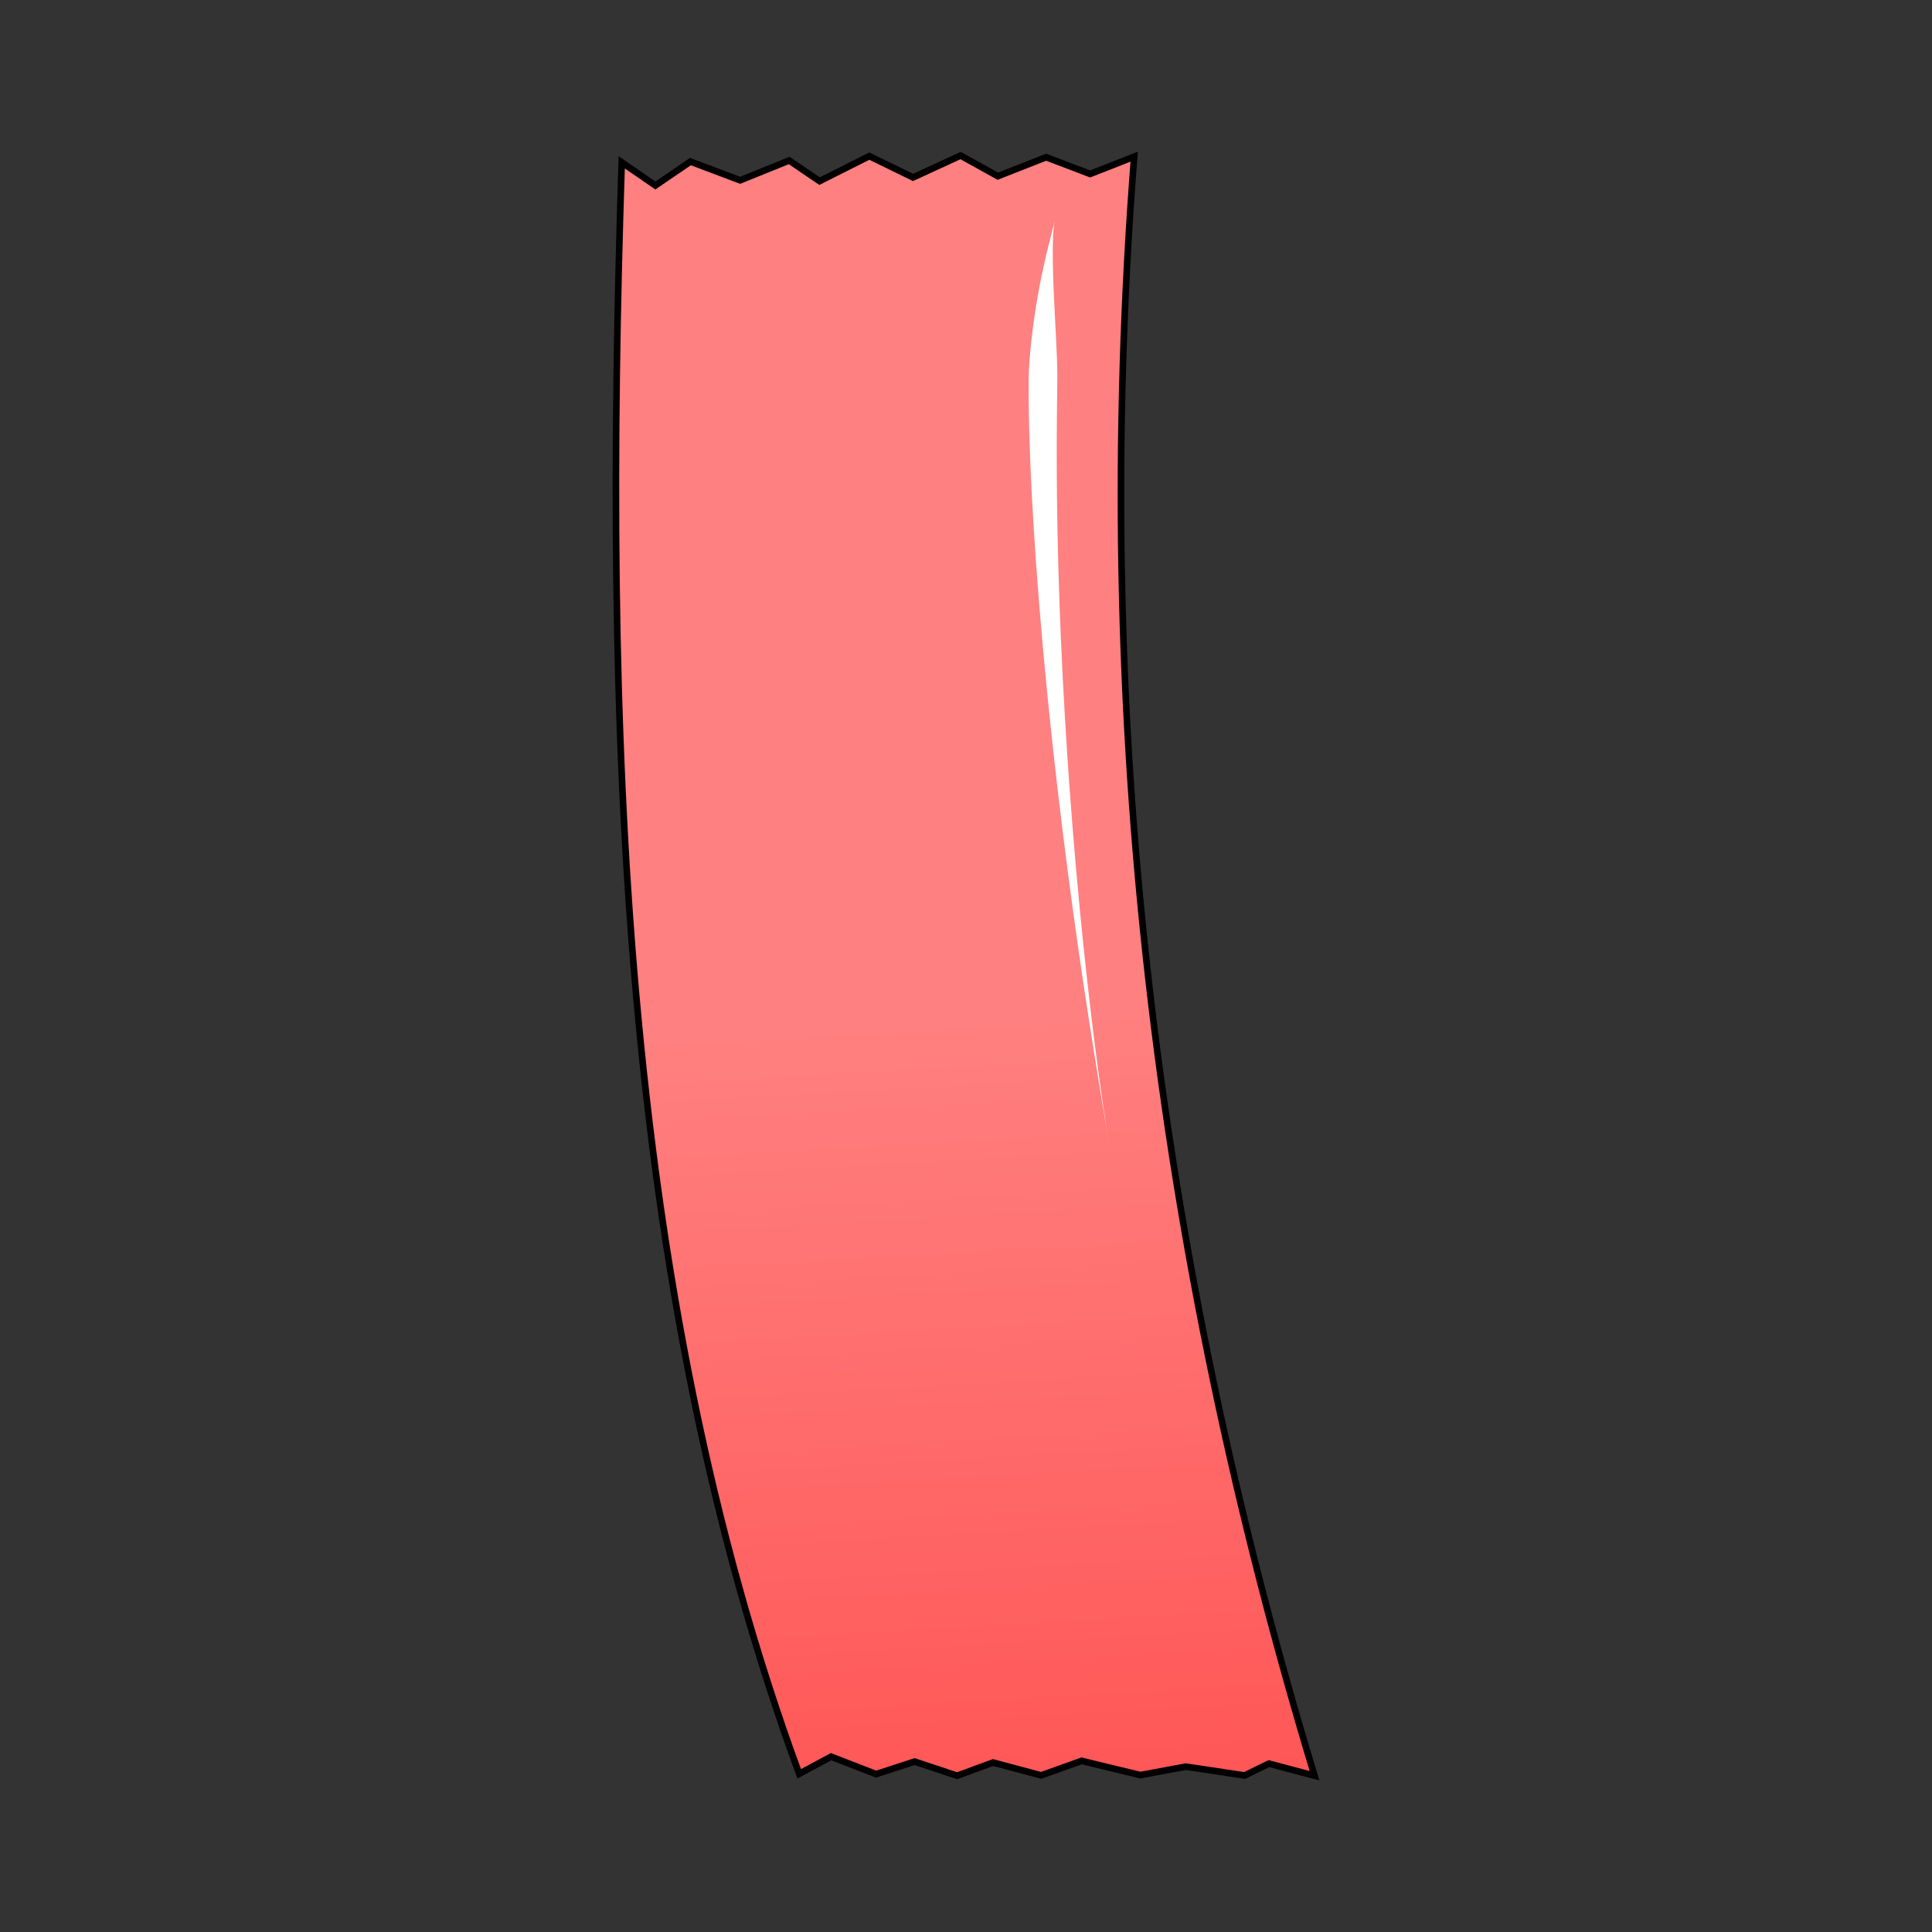 <?xml version="1.0" encoding="UTF-8"?>
<svg cursor="default" version="1.1" viewBox="0 0 256 256" xml:space="preserve" xmlns="http://www.w3.org/2000/svg" xmlns:xlink="http://www.w3.org/1999/xlink"><rect x="0" y="0" width="256" height="256" fill="#333333" stroke="none"/><defs><linearGradient id="linearGradient1165" x1="144.18" x2="139.6" y1="246.76" y2="140.66" gradientTransform="matrix(.761 0 0 1.001 12.96 -5.191)" gradientUnits="userSpaceOnUse"><stop stop-color="#f55" offset="0"/><stop stop-color="#ff8080" offset="1"/></linearGradient></defs><path d="m105.9 235.04c-23.794-64.683-25.938-138.89-23.519-213.53l4.46 3.068 4.642-3.168 6.592 2.482 6.494-2.626 4.032 2.733 6.589-3.312 5.791 2.825 6.306-2.9 4.931 2.737 6.402-2.518 5.83 2.221 5.833-2.29c-5.767 73.896 2.862 145.29 23.898 214.53l-6.045-1.605-3.22 1.572-7.779-1.17-6.035 1.119-7.779-1.883-5.365 1.919-6.371-1.699-4.761 1.749-5.634-1.875-5.096 1.662-5.968-2.311z" fill="url(#linearGradient1165)" stroke="#000" stroke-width=".873"/><path d="m146.98 151.7c-1.149-6.949-2.619-17.876-3.913-31.336-1.312-13.644-2.211-27.437-2.672-40.247-0.523-14.509-0.363-23.932-0.294-30.037 4.4e-4 -0.039 7.9e-4 -0.079 1e-3 -0.119 0.017-2.665-0.333-7.628-0.498-11.792-0.172-4.346-0.149-7.46 0.148-8.985-0.283 1.456-1.249 4.661-2.03 8.847-0.794 4.251-1.367 9.034-1.416 11.886-6.9e-4 0.041-1e-3 0.081-2e-3 0.12-0.066 5.858 0.256 16.038 1.412 30.237 1.045 12.844 2.574 26.587 4.436 40.196 1.892 13.828 3.612 23.87 4.829 31.23z" fill="#fff"/></svg>
